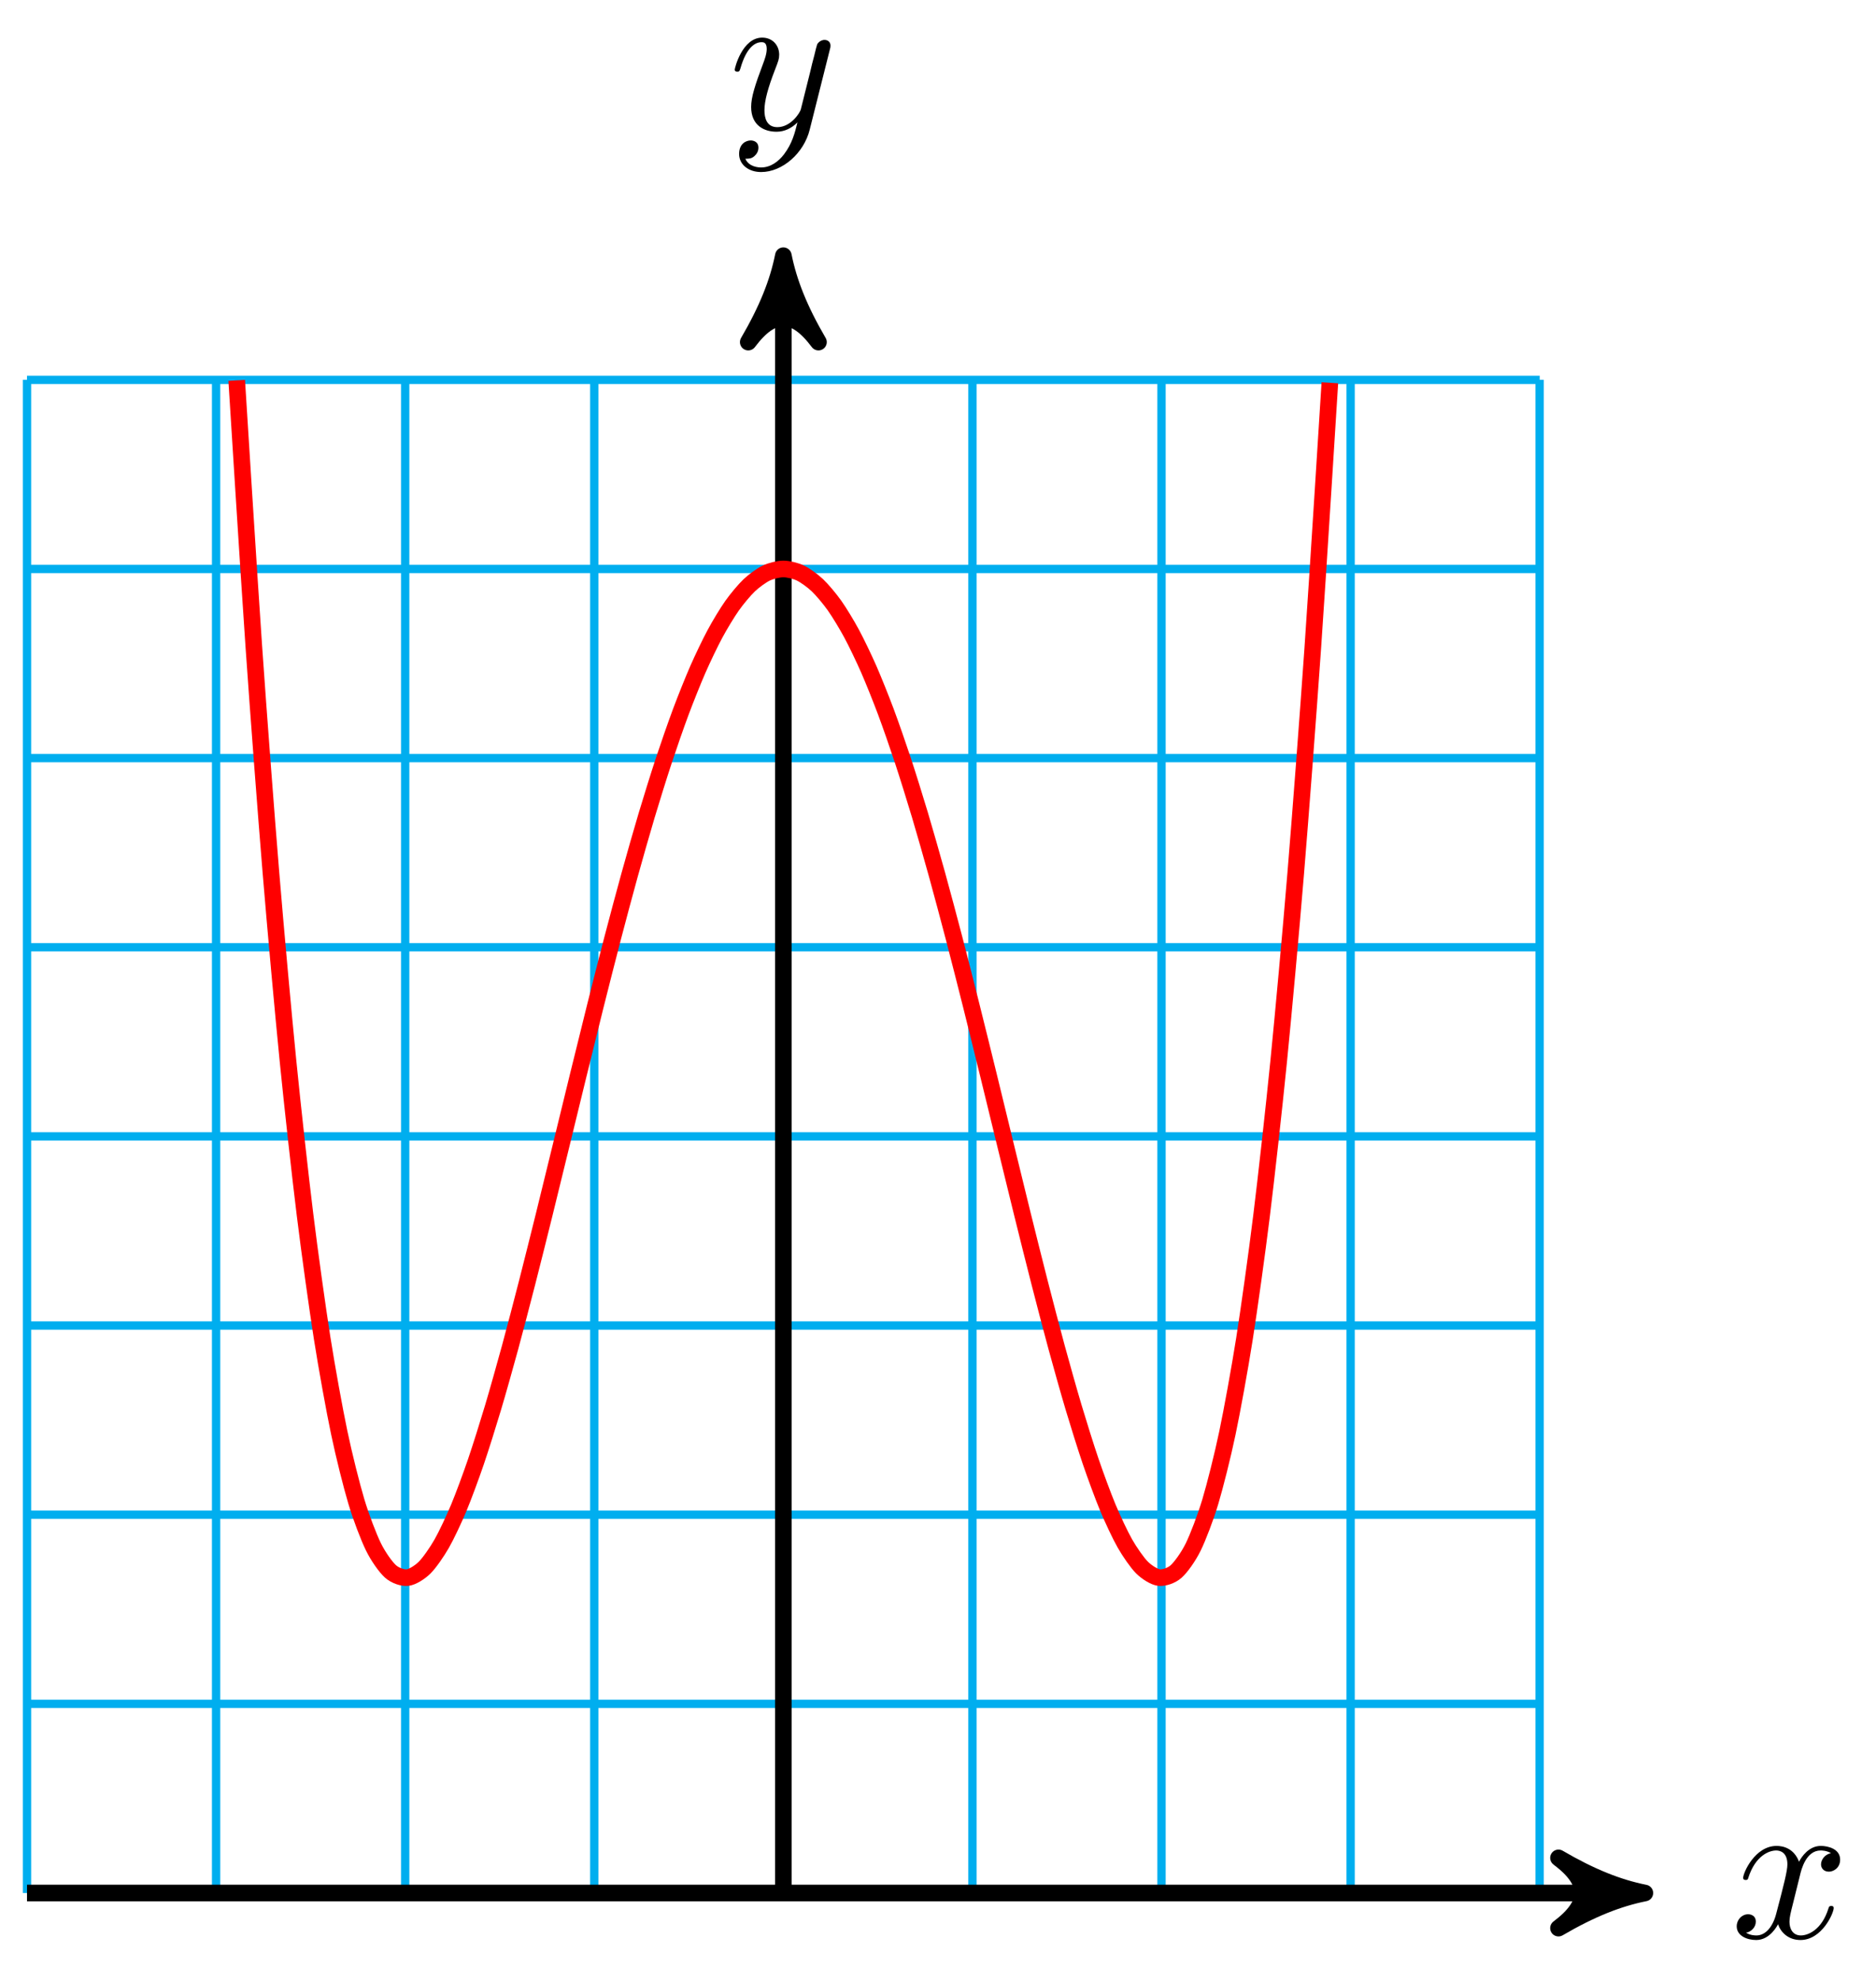 <svg xmlns="http://www.w3.org/2000/svg" xmlns:xlink="http://www.w3.org/1999/xlink" version="1.1" width="90" height="95" viewBox="0 0 90 95">
<defs>
<path id="font_1_1" d="M.334 .302C.34 .328 .363 .42 .433 .42 .438 .42 .462 .42 .483 .407 .455 .402 .435 .377 .435 .353 .435 .337 .446 .318 .473 .318 .495 .318 .527 .336 .527 .376 .527 .428 .468 .442 .434 .442 .376 .442 .341 .389 .329 .366 .304 .432 .25 .442 .221 .442 .117 .442 .06 .313 .06 .288 .06 .278 .07 .278 .072 .278 .08 .278 .083 .28 .085 .289 .119 .395 .185 .42 .219 .42 .238 .42 .273 .411 .273 .353 .273 .322 .256 .255 .219 .115 .203 .053 .168 .011 .124 .011 .118 .011 .095 .011 .074 .024 .099 .029 .121 .05 .121 .078 .121 .105 .099 .113 .084 .113 .054 .113 .029 .087 .029 .055 .029 .009 .079-.011 .123-.011 .189-.011 .225 .059 .228 .065 .24 .028 .276-.011 .336-.011 .439-.011 .496 .118 .496 .143 .496 .153 .487 .153 .484 .153 .475 .153 .473 .149 .471 .142 .438 .035 .37 .011 .338 .011 .299 .011 .283 .043 .283 .077 .283 .099 .289 .121 .3 .165L.334 .302Z"/>
<path id="font_1_2" d="M.486 .381C.49 .395 .49 .397 .49 .404 .49 .422 .476 .431 .461 .431 .451 .431 .435 .425 .426 .41 .424 .405 .416 .374 .412 .356 .405 .33 .398 .303 .392 .276L.347 .096C.343 .081 .3 .011 .234 .011 .183 .011 .172 .055 .172 .092 .172 .138 .189 .2 .223 .288 .239 .329 .243 .34 .243 .36 .243 .405 .211 .442 .161 .442 .066 .442 .029 .297 .029 .288 .029 .278 .039 .278 .041 .278 .051 .278 .052 .28 .057 .296 .084 .39 .124 .42 .158 .42 .166 .42 .183 .42 .183 .388 .183 .363 .173 .337 .166 .318 .126 .212 .108 .155 .108 .108 .108 .019 .171-.011 .23-.011 .269-.011 .303 .006 .331 .034 .318-.018 .306-.067 .266-.12 .24-.154 .202-.183 .156-.183 .142-.183 .097-.18 .08-.141 .096-.141 .109-.141 .123-.129 .133-.12 .143-.107 .143-.088 .143-.057 .116-.053 .106-.053 .083-.053 .05-.069 .05-.118 .05-.168 .094-.205 .156-.205 .259-.205 .362-.114 .39-.001L.486 .381Z"/>
</defs>
<path transform="matrix(1,0,0,-1,37.581,90.784)" stroke-width=".399" stroke-linecap="butt" stroke-miterlimit="10" stroke-linejoin="miter" fill="none" stroke="#00aeef" d="M-36.285 0H36.285M-36.285 9.071H36.285M-36.285 18.142H36.285M-36.285 27.214H36.285M-36.285 36.285H36.285M-36.285 45.356H36.285M-36.285 54.427H36.285M-36.285 63.498H36.285M-36.285 72.566H36.285M-36.285 0V72.569M-27.214 0V72.569M-18.142 0V72.569M-9.071 0V72.569M0 0V72.569M9.071 0V72.569M18.142 0V72.569M27.214 0V72.569M36.282 0V72.569M36.285 72.569"/>
<path transform="matrix(1,0,0,-1,37.581,90.784)" stroke-width=".797" stroke-linecap="butt" stroke-miterlimit="10" stroke-linejoin="miter" fill="none" stroke="#000000" d="M-36.285 0H40.293"/>
<path transform="matrix(1,0,0,-1,77.875,90.784)" d="M1.036 0C-.259 .259-1.554 .777-3.108 1.684-1.554 .518-1.554-.518-3.108-1.684-1.554-.777-.259-.259 1.036 0Z"/>
<path transform="matrix(1,0,0,-1,77.875,90.784)" stroke-width=".797" stroke-linecap="butt" stroke-linejoin="round" fill="none" stroke="#000000" d="M1.036 0C-.259 .259-1.554 .777-3.108 1.684-1.554 .518-1.554-.518-3.108-1.684-1.554-.777-.259-.259 1.036 0Z"/>
<use data-text="x" xlink:href="#font_1_1" transform="matrix(9.963,0,0,-9.963,83.029,92.929)"/>
<path transform="matrix(1,0,0,-1,37.581,90.784)" stroke-width=".797" stroke-linecap="butt" stroke-miterlimit="10" stroke-linejoin="miter" fill="none" stroke="#000000" d="M0 0V77.485"/>
<path transform="matrix(0,-1,-1,-0,37.581,13.299)" d="M1.036 0C-.259 .259-1.554 .777-3.108 1.684-1.554 .518-1.554-.518-3.108-1.684-1.554-.777-.259-.259 1.036 0Z"/>
<path transform="matrix(0,-1,-1,-0,37.581,13.299)" stroke-width=".797" stroke-linecap="butt" stroke-linejoin="round" fill="none" stroke="#000000" d="M1.036 0C-.259 .259-1.554 .777-3.108 1.684-1.554 .518-1.554-.518-3.108-1.684-1.554-.777-.259-.259 1.036 0Z"/>
<use data-text="y" xlink:href="#font_1_2" transform="matrix(9.963,0,0,-9.963,34.96,6.208)"/>
<path transform="matrix(1,0,0,-1,37.581,90.784)" stroke-width=".797" stroke-linecap="butt" stroke-miterlimit="10" stroke-linejoin="miter" fill="none" stroke="#ff0000" d="M-26.225 72.543C-26.225 72.543-25.633 63.064-25.405 59.793-25.178 56.522-24.813 51.727-24.586 48.97-24.359 46.214-23.994 42.21-23.767 39.929-23.539 37.647-23.175 34.371-22.947 32.525-22.72 30.678-22.355 28.07-22.128 26.621-21.9 25.173-21.536 23.172-21.308 22.085-21.081 20.998-20.716 19.548-20.489 18.788-20.262 18.028-19.897 17.074-19.669 16.608-19.442 16.141-19.077 15.63-18.85 15.425-18.623 15.219-18.258 15.101-18.031 15.126-17.803 15.151-17.439 15.377-17.211 15.603-16.984 15.828-16.619 16.353-16.392 16.751-16.164 17.149-15.8 17.927-15.572 18.471-15.345 19.015-14.98 20.006-14.753 20.67-14.526 21.334-14.161 22.497-13.934 23.257-13.706 24.018-13.342 25.316-13.114 26.149-12.887 26.983-12.522 28.38-12.295 29.265-12.067 30.151-11.703 31.614-11.475 32.531-11.248 33.448-10.883 34.946-10.656 35.876-10.428 36.806-10.064 38.31-9.836 39.236-9.609 40.161-9.244 41.643-9.017 42.549-8.79 43.454-8.425 44.89-8.198 45.76-7.97 46.63-7.606 47.997-7.378 48.819-7.151 49.64-6.786 50.918-6.559 51.679-6.331 52.439-5.967 53.61-5.739 54.299-5.512 54.988-5.147 56.036-4.92 56.644-4.693 57.252-4.328 58.163-4.101 58.682-3.873 59.201-3.509 59.962-3.281 60.385-3.054 60.809-2.689 61.411-2.462 61.733-2.234 62.056-1.87 62.491-1.642 62.709-1.415 62.926-1.05 63.19-.823 63.3-.595 63.409-.231 63.498-.003 63.498 .224 63.499 .589 63.412 .816 63.303 1.043 63.194 1.408 62.932 1.635 62.715 1.863 62.499 2.227 62.065 2.455 61.743 2.682 61.422 3.047 60.821 3.274 60.398 3.502 59.976 3.866 59.216 4.094 58.698 4.321 58.179 4.686 57.27 4.913 56.663 5.14 56.056 5.505 55.009 5.732 54.321 5.96 53.632 6.324 52.462 6.552 51.702 6.779 50.942 7.144 49.664 7.371 48.844 7.599 48.023 7.963 46.656 8.191 45.786 8.418 44.917 8.783 43.481 9.01 42.576 9.238 41.671 9.602 40.189 9.83 39.264 10.057 38.338 10.422 36.835 10.649 35.905 10.876 34.974 11.241 33.477 11.468 32.559 11.696 31.642 12.06 30.178 12.288 29.293 12.515 28.407 12.88 27.009 13.107 26.175 13.335 25.341 13.699 24.042 13.927 23.281 14.154 22.52 14.519 21.355 14.746 20.69 14.973 20.025 15.338 19.033 15.565 18.488 15.793 17.943 16.157 17.162 16.385 16.763 16.612 16.364 16.977 15.837 17.204 15.61 17.432 15.383 17.796 15.153 18.024 15.127 18.251 15.101 18.616 15.215 18.843 15.419 19.071 15.622 19.435 16.129 19.663 16.594 19.89 17.058 20.255 18.008 20.482 18.765 20.709 19.523 21.074 20.968 21.301 22.052 21.529 23.136 21.893 25.132 22.121 26.577 22.348 28.023 22.713 30.626 22.94 32.469 23.168 34.312 23.532 37.581 23.76 39.859 23.987 42.137 24.352 46.135 24.579 48.887 24.806 51.639 25.171 56.427 25.398 59.694 25.626 62.96 26.218 72.427 26.218 72.427"/>
</svg>
